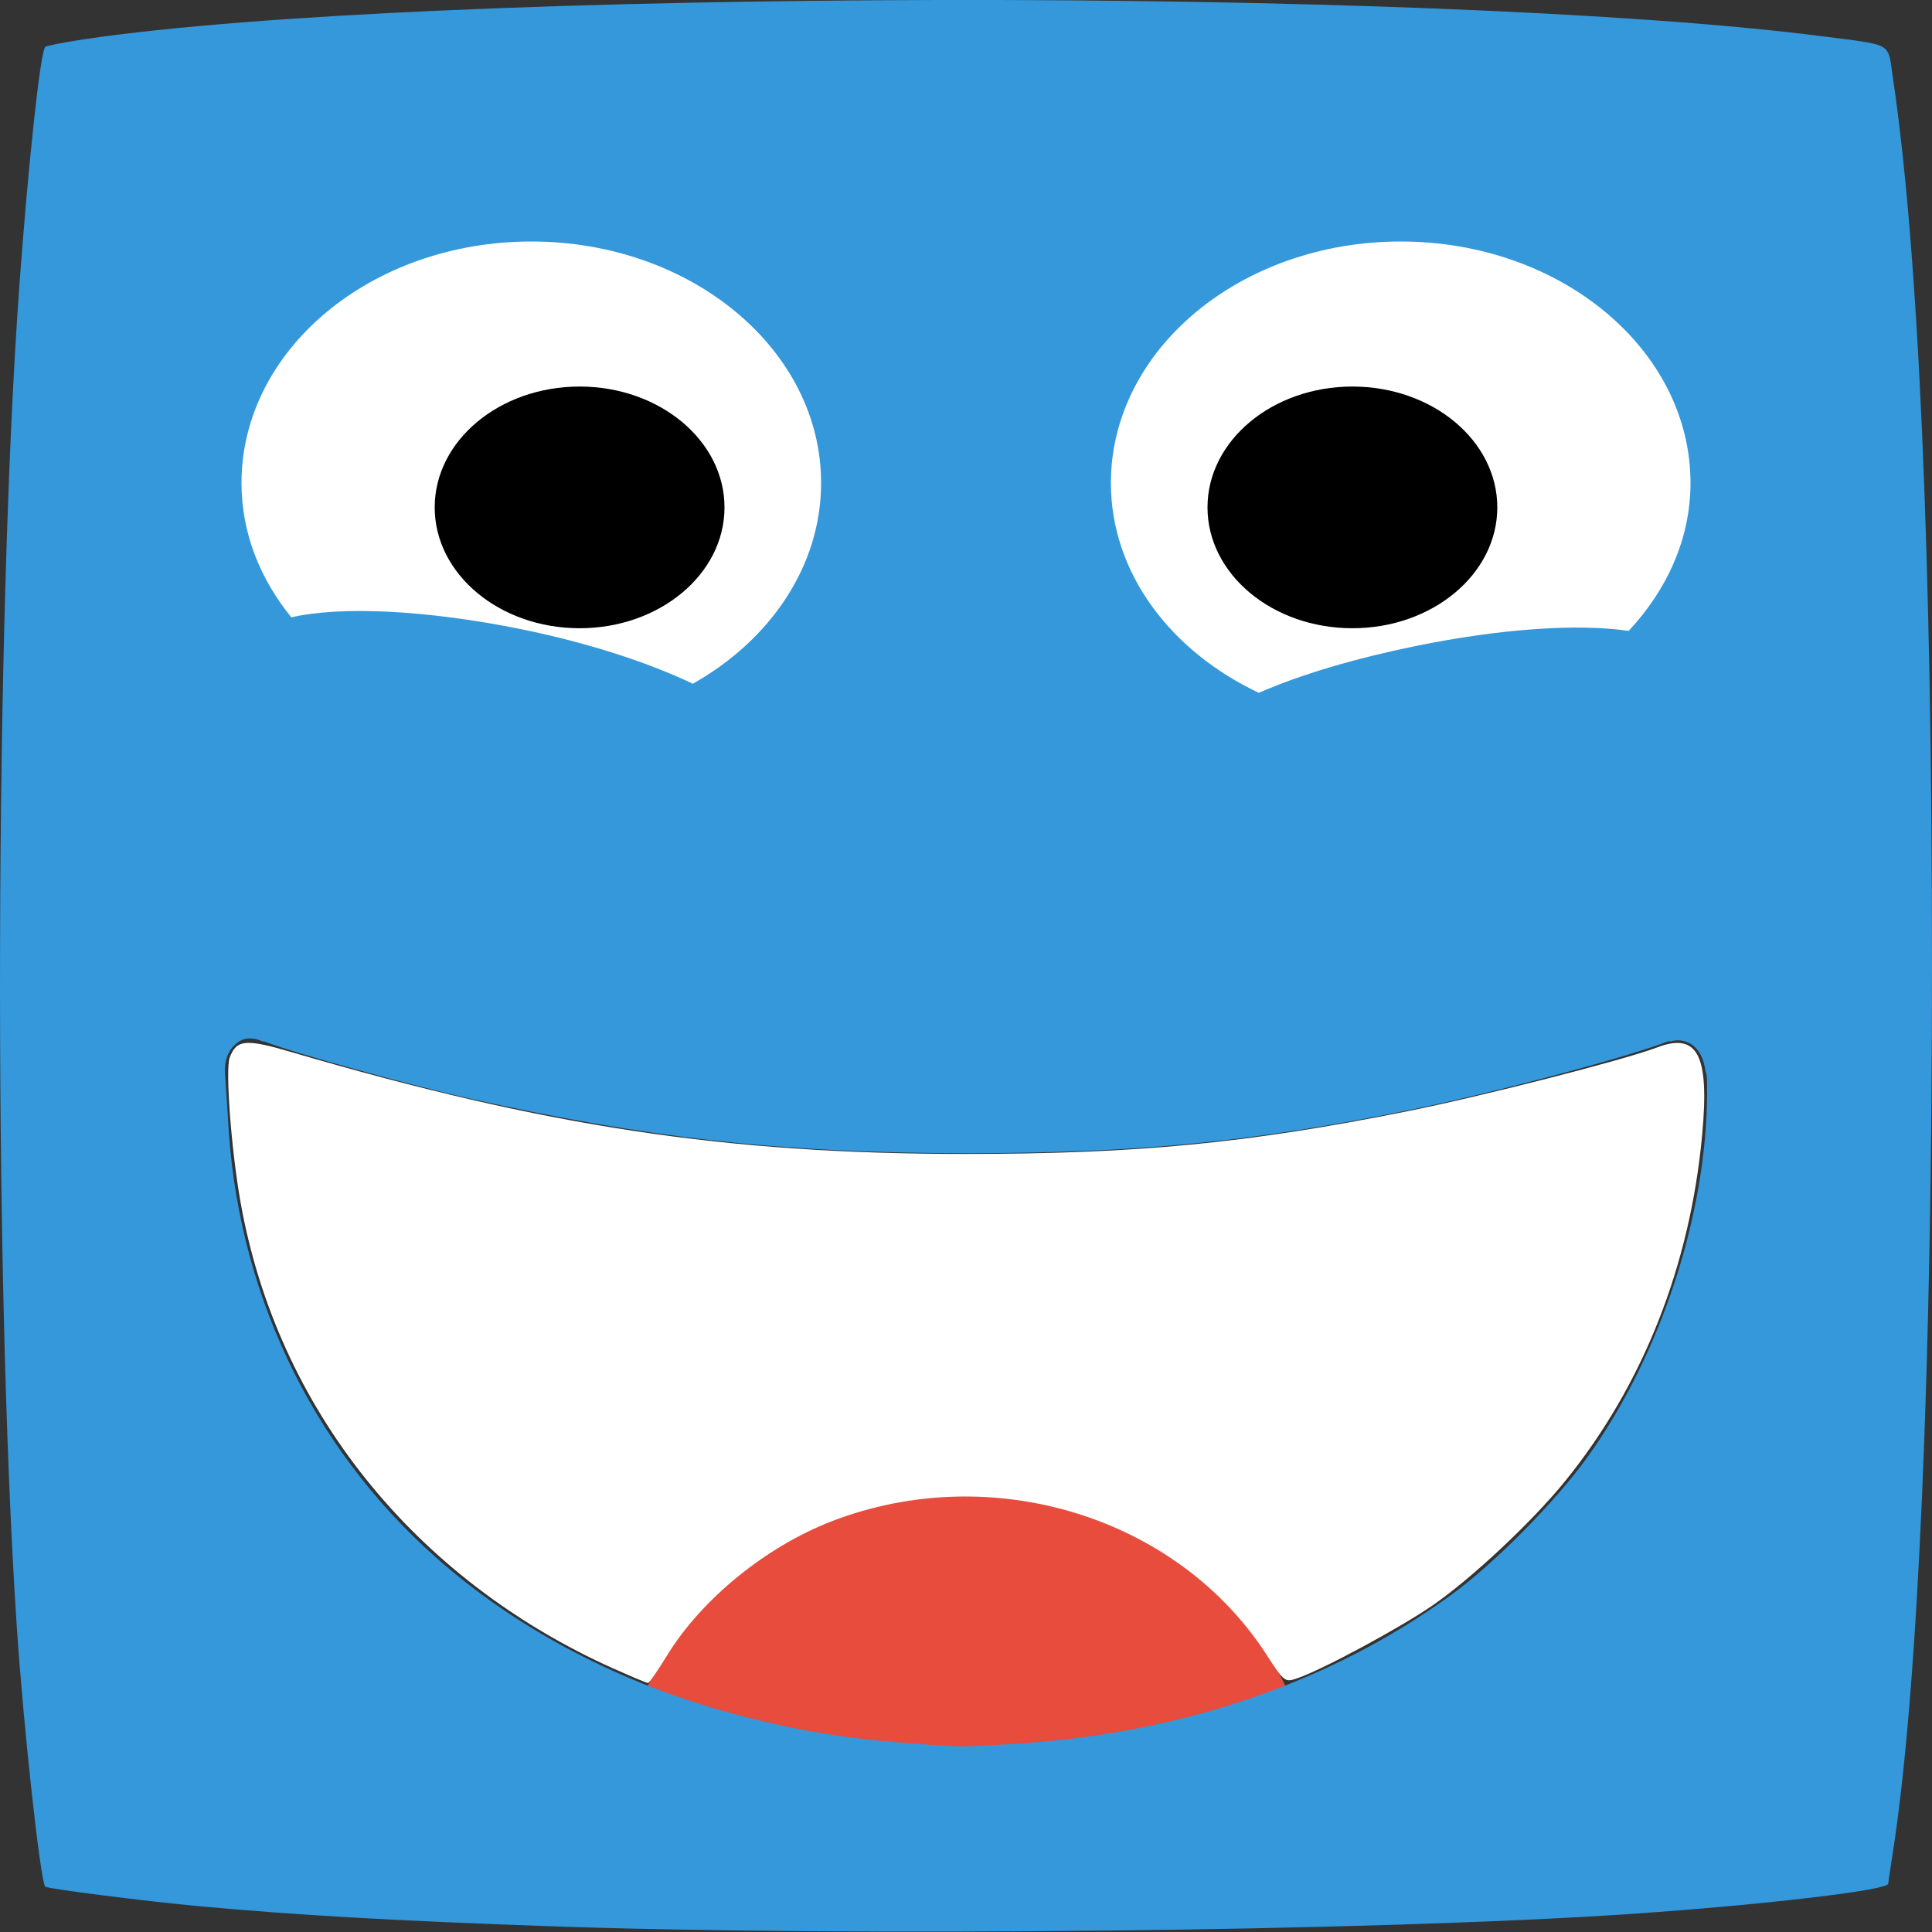 <?xml version="1.0" encoding="UTF-8" standalone="no"?>
<!-- Created with Inkscape (http://www.inkscape.org/) -->

<svg
   xmlns:dc="http://purl.org/dc/elements/1.1/"
   xmlns:cc="http://creativecommons.org/ns#"
   xmlns:rdf="http://www.w3.org/1999/02/22-rdf-syntax-ns#"
   xmlns:svg="http://www.w3.org/2000/svg"
   xmlns="http://www.w3.org/2000/svg"
   xmlns:sodipodi="http://sodipodi.sourceforge.net/DTD/sodipodi-0.dtd"
   xmlns:inkscape="http://www.inkscape.org/namespaces/inkscape"
   width="40"
   height="40"
   id="svg4621"
   version="1.1"
   inkscape:version="0.48.4 r9939"
   sodipodi:docname="player.svg">
  <rect width="100%" height="100%" fill="#333333" stroke="none"/>
  <defs
     id="defs4623" />
  <sodipodi:namedview
     id="base"
     pagecolor="#ffffff"
     bordercolor="#666666"
     borderopacity="1.0"
     inkscape:pageopacity="0.0"
     inkscape:pageshadow="2"
     inkscape:zoom="11.313709"
     inkscape:cx="34.729856"
     inkscape:cy="5.7259126"
     inkscape:document-units="px"
     inkscape:current-layer="layer1"
     showgrid="true"
     inkscape:snap-bbox="true"
     showguides="false"
     inkscape:window-width="1440"
     inkscape:window-height="876"
     inkscape:window-x="0"
     inkscape:window-y="24"
     inkscape:window-maximized="1">
    <inkscape:grid
       empspacing="5"
       visible="true"
       enabled="true"
       snapvisiblegridlinesonly="true"
       type="xygrid"
       id="grid4642" />
  </sodipodi:namedview>
  <g
     inkscape:label="Layer 1"
     inkscape:groupmode="layer"
     id="layer1"
     transform="translate(0,-1012.362)">
    <path
       style="fill:#e74c3c;fill-opacity:1;stroke:none"
       d="m 18.838,1049.325 c -1.07,-0.067 -1.77,-0.168 -2.922,-0.42 -1.045,-0.229 -3.181,-0.921 -2.889,-0.937 0.049,0 0.149,-0.16 0.222,-0.35 0.074,-0.19 0.276,-0.588 0.449,-0.883 1.155,-1.97 3.225,-3.248 5.607,-3.461 3.189,-0.285 6.106,1.347 7.368,4.122 0.133,0.291 0.273,0.543 0.311,0.559 0.216,0.088 -1.871,0.751 -3.212,1.019 -1.706,0.341 -3.298,0.455 -4.935,0.351 l 0,0 z"
       id="path3236"
       inkscape:connector-curvature="0" />
    <path
       style="fill:none;stroke:#000000;stroke-width:1.112px;stroke-linecap:butt;stroke-linejoin:miter;stroke-opacity:1"
       d="m 17.529,1023.159 0,0"
       id="path3077-4"
       inkscape:connector-type="polyline"
       inkscape:connector-curvature="0" />
    <path
       style="fill:#3498db;fill-opacity:1;stroke:none"
       d="M 19.406 0 C 12.304 0.015 5.307 0.283 1.75 0.812 C 1.329 0.874 0.957 0.95 0.938 0.969 C 0.83 1.076 0.58 3.479 0.406 5.844 C -0.103 12.766 -0.144 26.222 0.344 33.625 C 0.482 35.731 0.839 38.983 0.938 39.062 C 0.993 39.107 3.033 39.366 4.156 39.469 C 6.176 39.653 8.138 39.764 11.219 39.875 C 17.638 40.106 28.576 39.982 33.781 39.625 C 36.544 39.435 39.094 39.134 39.094 39 C 39.094 38.962 39.154 38.594 39.219 38.156 C 39.716 34.814 40 28.256 40 20 C 40 11.554 39.725 5.192 39.188 1.594 C 39.079 0.868 39.22 0.943 37.719 0.75 C 33.725 0.237 26.509 -0.015 19.406 0 z M 5.156 21.5 C 5.251 21.497 5.337 21.516 5.438 21.562 C 5.444 21.566 5.462 21.559 5.469 21.562 C 6.13 21.816 8.523 22.477 9.75 22.75 C 13.313 23.544 16.127 23.875 20 23.875 C 23.575 23.875 25.914 23.638 29.094 23 C 30.849 22.648 33.65 21.901 34.531 21.562 C 34.551 21.555 34.575 21.557 34.594 21.562 C 34.717 21.521 34.854 21.537 34.969 21.594 C 35.163 21.689 35.276 21.907 35.312 22.188 C 35.342 22.251 35.344 22.362 35.344 22.594 C 35.34 25.143 34.386 28.044 32.875 30.156 C 32.224 31.067 30.949 32.366 30.031 33.031 C 27.572 34.813 24.551 35.861 21.156 36.094 C 20.527 36.137 19.925 36.166 19.812 36.156 C 17.823 36.053 16.698 35.882 15.25 35.5 C 12.89 34.877 10.736 33.76 9.031 32.25 C 6.419 29.936 4.887 26.676 4.719 23.125 L 4.656 22.188 C 4.656 22.178 4.656 22.165 4.656 22.156 L 4.656 22.125 C 4.665 21.894 4.759 21.705 4.906 21.594 C 4.983 21.535 5.062 21.503 5.156 21.5 z "
       transform="translate(0,1012.362)"
       id="path3384" />
    <path
       style="fill:#ffffff;fill-opacity:1;stroke:none"
       d="M 11 5 C 7.686 5 5 7.239 5 10 C 5 11.036 5.384 11.983 6.031 12.781 C 7.06 12.544 8.846 12.63 10.812 13.031 C 12.209 13.317 13.435 13.723 14.344 14.156 C 15.94 13.258 17 11.726 17 10 C 17 7.239 14.314 5 11 5 z "
       transform="translate(0,1012.362)"
       id="path3436" />
    <path
       style="fill:#ffffff;fill-opacity:1;stroke:none"
       d="M 29 5 C 25.686 5 23 7.239 23 10 C 23 11.867 24.242 13.485 26.062 14.344 C 26.938 13.961 28.058 13.631 29.312 13.375 C 31.075 13.015 32.663 12.907 33.719 13.062 C 34.511 12.215 35 11.158 35 10 C 35 7.239 32.314 5 29 5 z "
       transform="translate(0,1012.362)"
       id="path3436-5" />
    <path
       sodipodi:type="arc"
       style="fill:#000000;fill-opacity:1;stroke:none"
       id="path3436-5-0-8"
       sodipodi:cx="10"
       sodipodi:cy="10.5"
       sodipodi:rx="4"
       sodipodi:ry="4.5"
       d="M 14,10.5 C 14,12.985 12.209,15 10,15 7.791,15 6,12.985 6,10.5 6,8.015 7.791,6 10,6 c 2.209,0 4,2.015 4,4.5 z"
       transform="matrix(0.75,0,0,0.556,20.5,1017.029)" />
    <path
       sodipodi:type="arc"
       style="fill:#000000;fill-opacity:1;stroke:none"
       id="path3436-5-0-8-0"
       sodipodi:cx="10"
       sodipodi:cy="10.5"
       sodipodi:rx="4"
       sodipodi:ry="4.5"
       d="M 14,10.5 C 14,12.985 12.209,15 10,15 7.791,15 6,12.985 6,10.5 6,8.015 7.791,6 10,6 c 2.209,0 4,2.015 4,4.5 z"
       transform="matrix(0.75,0,0,0.556,4.5,1017.029)" />
    <path
       style="fill:#ffffff;fill-opacity:1;stroke:none"
       d="M 12.708,34.549 C 8.568,32.693 5.733,29.148 4.979,24.883 4.787,23.801 4.663,22.139 4.756,21.895 c 0.142,-0.374 0.329,-0.391 1.279,-0.112 5.267,1.544 9.004,2.108 13.957,2.108 3.549,0 5.849,-0.222 9.157,-0.886 1.536,-0.308 4.489,-1.063 5.154,-1.317 0.845,-0.323 1.091,0.15 0.939,1.803 -0.251,2.716 -1.223,5.178 -2.829,7.163 -0.682,0.843 -1.938,2.022 -2.754,2.585 -0.669,0.461 -2.26,1.32 -2.787,1.503 -0.272,0.095 -0.278,0.091 -0.656,-0.493 -1.85,-2.852 -5.689,-4.028 -8.993,-2.754 -1.361,0.525 -2.694,1.609 -3.409,2.774 -0.194,0.317 -0.373,0.576 -0.398,0.576 -0.024,2.65e-4 -0.343,-0.133 -0.707,-0.297 l 0,0 z"
       id="path3617"
       inkscape:connector-curvature="0"
       transform="translate(0,1012.362)" />
  </g>
</svg>
